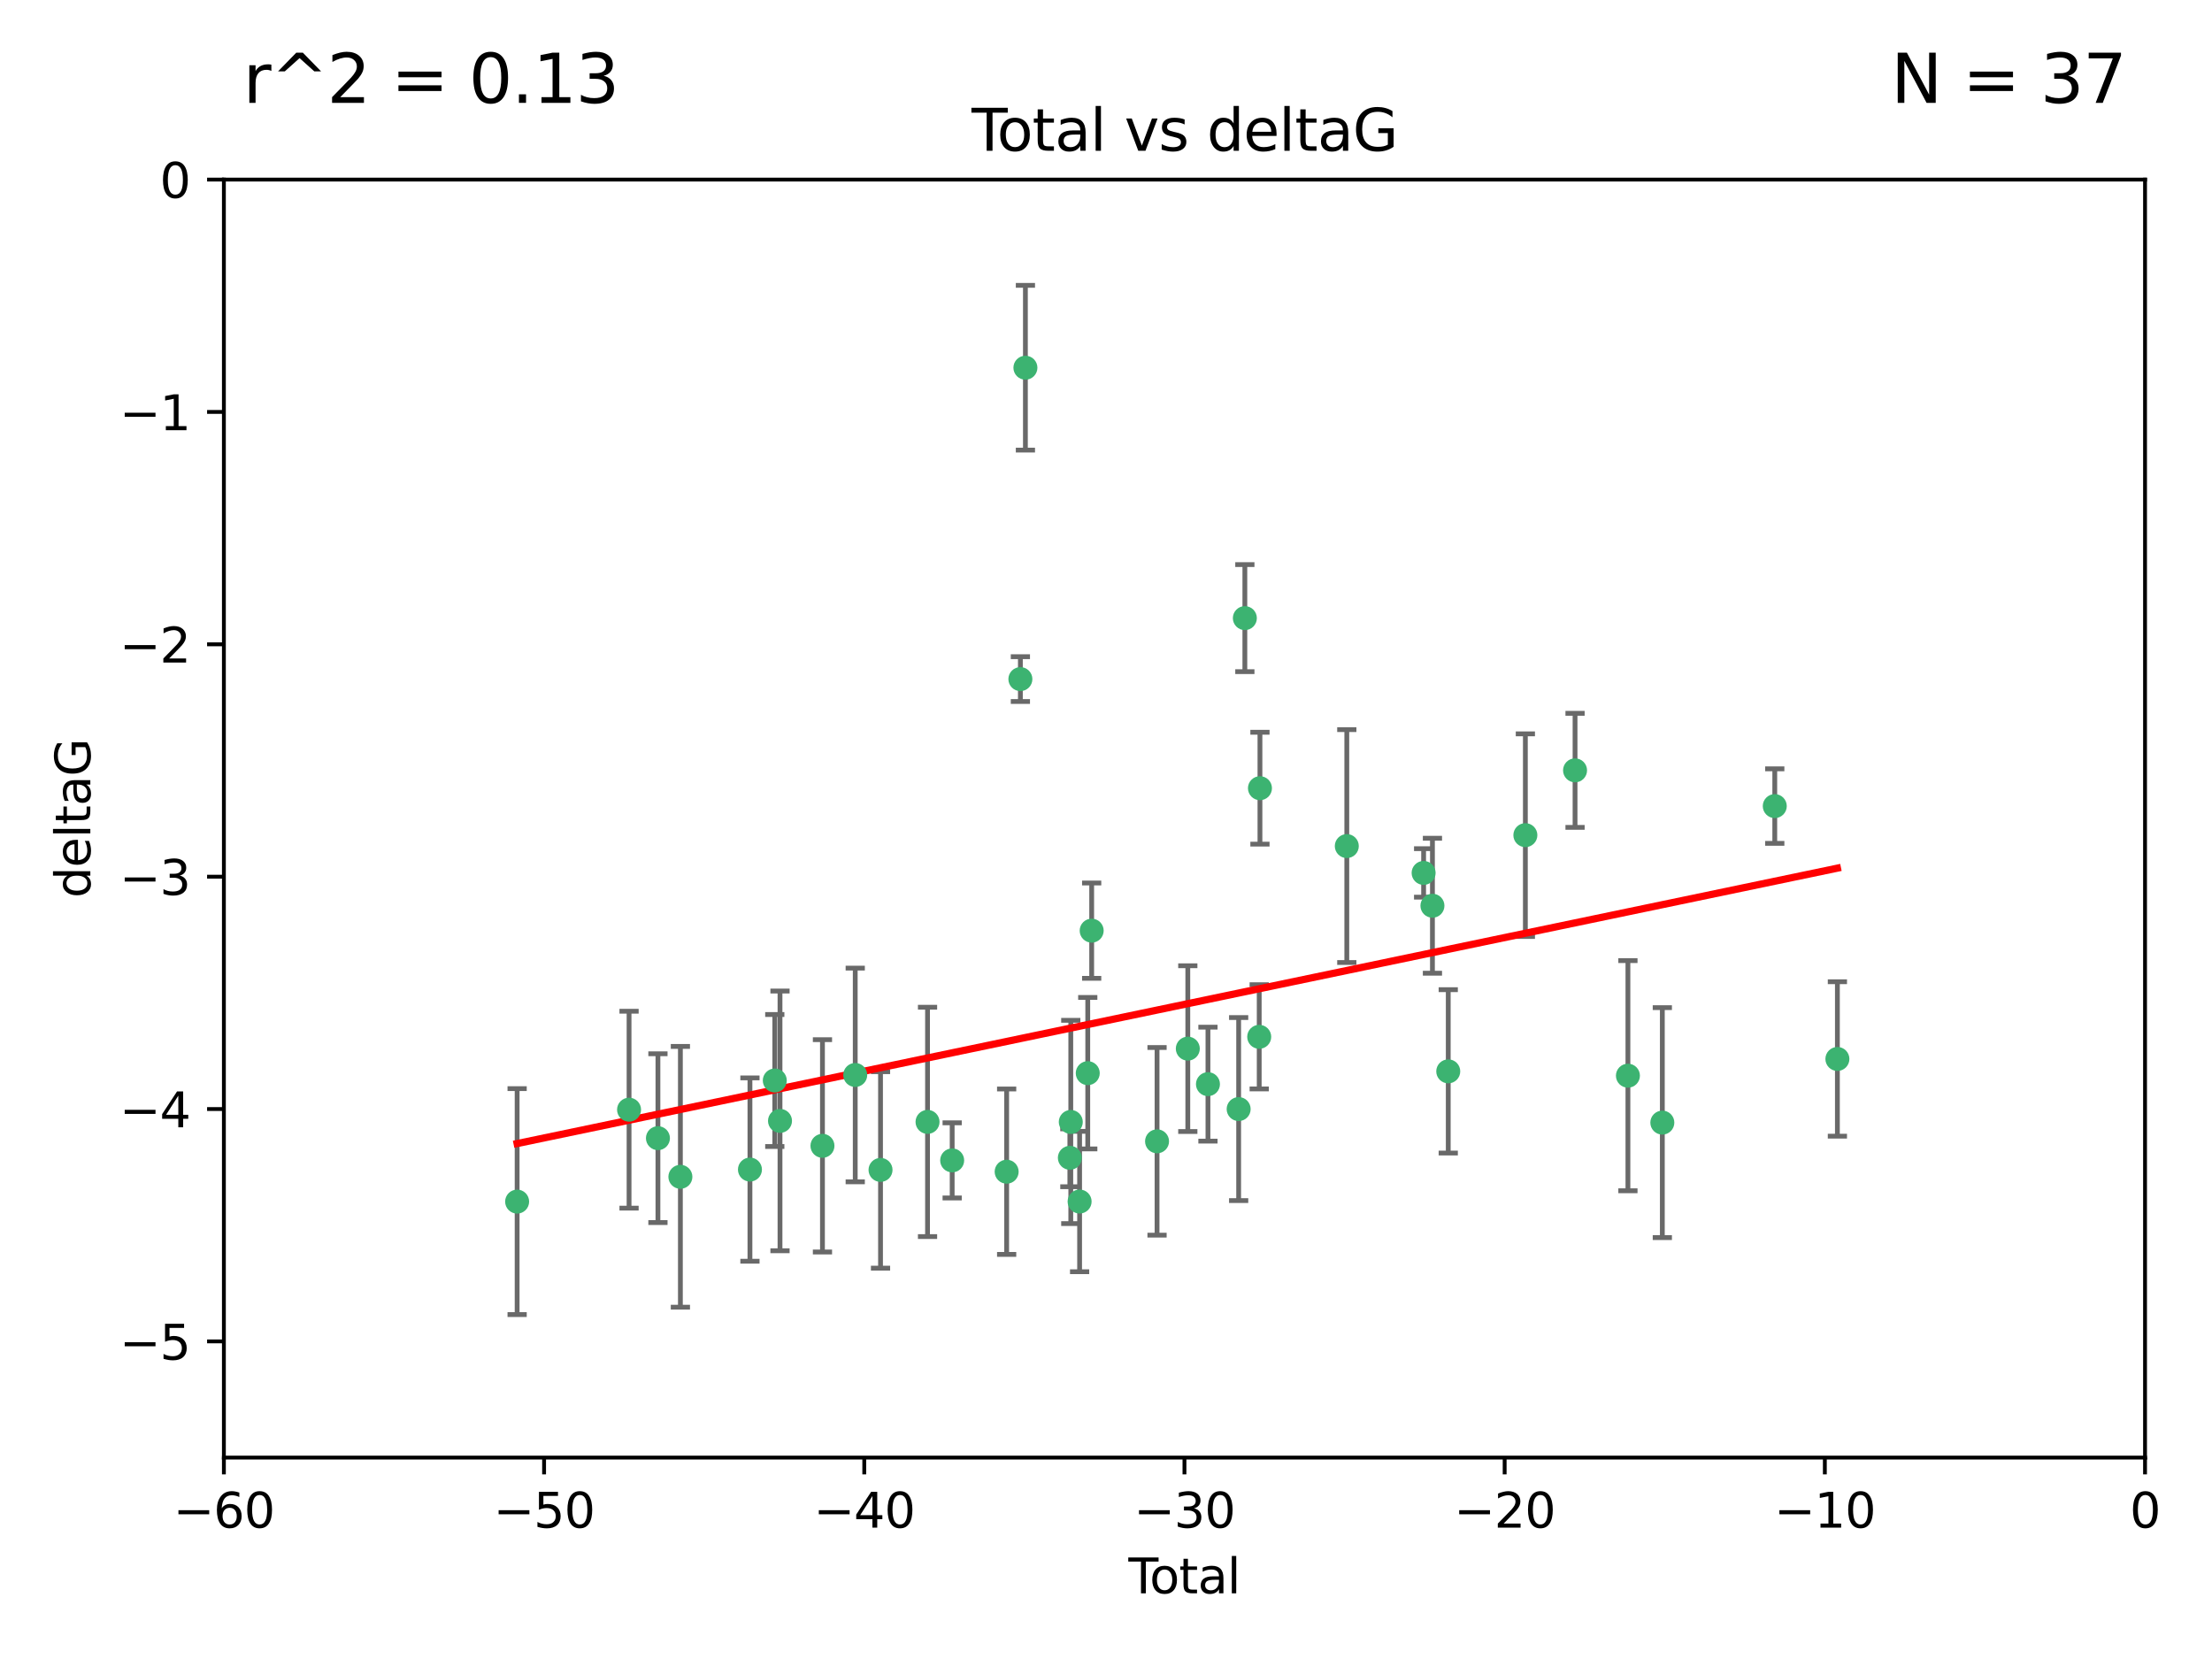 <?xml version="1.0" encoding="utf-8" standalone="no"?>
<!DOCTYPE svg PUBLIC "-//W3C//DTD SVG 1.1//EN"
  "http://www.w3.org/Graphics/SVG/1.1/DTD/svg11.dtd">
<svg xmlns:xlink="http://www.w3.org/1999/xlink" width="460.8pt" height="345.6pt" viewBox="0 0 460.8 345.6" xmlns="http://www.w3.org/2000/svg" version="1.1">
 <defs>
  <style type="text/css">*{stroke-linejoin: round; stroke-linecap: butt}</style>
 </defs>
 <g id="figure_1">
  <g id="patch_1">
   <path d="M 0 345.6 
L 460.8 345.6 
L 460.8 0 
L 0 0 
z
" style="fill: #ffffff"/>
  </g>
  <g id="axes_1">
   <g id="patch_2">
    <path d="M 46.64 303.64 
L 446.85 303.64 
L 446.85 37.411 
L 46.64 37.411 
z
" style="fill: #ffffff"/>
   </g>
   <g id="PathCollection_1">
    <defs>
     <path id="m2bab81e9c6" d="M 0 1.118 
C 0.297 1.118 0.581 1 0.791 0.791 
C 1 0.581 1.118 0.297 1.118 0 
C 1.118 -0.297 1 -0.581 0.791 -0.791 
C 0.581 -1 0.297 -1.118 0 -1.118 
C -0.297 -1.118 -0.581 -1 -0.791 -0.791 
C -1 -0.581 -1.118 -0.297 -1.118 0 
C -1.118 0.297 -1 0.581 -0.791 0.791 
C -0.581 1 -0.297 1.118 0 1.118 
z
" style="stroke: #3cb371"/>
    </defs>
    <g clip-path="url(#p5e9a2784d1)">
     <use xlink:href="#m2bab81e9c6" x="107.728" y="250.316" style="fill: #3cb371; stroke: #3cb371"/>
     <use xlink:href="#m2bab81e9c6" x="131.044" y="231.167" style="fill: #3cb371; stroke: #3cb371"/>
     <use xlink:href="#m2bab81e9c6" x="137.06" y="237.101" style="fill: #3cb371; stroke: #3cb371"/>
     <use xlink:href="#m2bab81e9c6" x="141.738" y="245.151" style="fill: #3cb371; stroke: #3cb371"/>
     <use xlink:href="#m2bab81e9c6" x="156.227" y="243.641" style="fill: #3cb371; stroke: #3cb371"/>
     <use xlink:href="#m2bab81e9c6" x="161.402" y="225.088" style="fill: #3cb371; stroke: #3cb371"/>
     <use xlink:href="#m2bab81e9c6" x="162.489" y="233.502" style="fill: #3cb371; stroke: #3cb371"/>
     <use xlink:href="#m2bab81e9c6" x="171.333" y="238.695" style="fill: #3cb371; stroke: #3cb371"/>
     <use xlink:href="#m2bab81e9c6" x="178.161" y="223.937" style="fill: #3cb371; stroke: #3cb371"/>
     <use xlink:href="#m2bab81e9c6" x="183.43" y="243.713" style="fill: #3cb371; stroke: #3cb371"/>
     <use xlink:href="#m2bab81e9c6" x="193.222" y="233.712" style="fill: #3cb371; stroke: #3cb371"/>
     <use xlink:href="#m2bab81e9c6" x="198.354" y="241.73" style="fill: #3cb371; stroke: #3cb371"/>
     <use xlink:href="#m2bab81e9c6" x="209.704" y="244.088" style="fill: #3cb371; stroke: #3cb371"/>
     <use xlink:href="#m2bab81e9c6" x="212.564" y="141.469" style="fill: #3cb371; stroke: #3cb371"/>
     <use xlink:href="#m2bab81e9c6" x="213.612" y="76.602" style="fill: #3cb371; stroke: #3cb371"/>
     <use xlink:href="#m2bab81e9c6" x="222.87" y="241.193" style="fill: #3cb371; stroke: #3cb371"/>
     <use xlink:href="#m2bab81e9c6" x="223.063" y="233.723" style="fill: #3cb371; stroke: #3cb371"/>
     <use xlink:href="#m2bab81e9c6" x="224.902" y="250.302" style="fill: #3cb371; stroke: #3cb371"/>
     <use xlink:href="#m2bab81e9c6" x="226.599" y="223.559" style="fill: #3cb371; stroke: #3cb371"/>
     <use xlink:href="#m2bab81e9c6" x="227.416" y="193.873" style="fill: #3cb371; stroke: #3cb371"/>
     <use xlink:href="#m2bab81e9c6" x="241.034" y="237.76" style="fill: #3cb371; stroke: #3cb371"/>
     <use xlink:href="#m2bab81e9c6" x="247.442" y="218.451" style="fill: #3cb371; stroke: #3cb371"/>
     <use xlink:href="#m2bab81e9c6" x="251.639" y="225.849" style="fill: #3cb371; stroke: #3cb371"/>
     <use xlink:href="#m2bab81e9c6" x="258.034" y="231.04" style="fill: #3cb371; stroke: #3cb371"/>
     <use xlink:href="#m2bab81e9c6" x="259.326" y="128.766" style="fill: #3cb371; stroke: #3cb371"/>
     <use xlink:href="#m2bab81e9c6" x="262.317" y="215.989" style="fill: #3cb371; stroke: #3cb371"/>
     <use xlink:href="#m2bab81e9c6" x="262.471" y="164.196" style="fill: #3cb371; stroke: #3cb371"/>
     <use xlink:href="#m2bab81e9c6" x="280.563" y="176.253" style="fill: #3cb371; stroke: #3cb371"/>
     <use xlink:href="#m2bab81e9c6" x="296.566" y="181.846" style="fill: #3cb371; stroke: #3cb371"/>
     <use xlink:href="#m2bab81e9c6" x="298.403" y="188.681" style="fill: #3cb371; stroke: #3cb371"/>
     <use xlink:href="#m2bab81e9c6" x="301.697" y="223.183" style="fill: #3cb371; stroke: #3cb371"/>
     <use xlink:href="#m2bab81e9c6" x="317.762" y="173.979" style="fill: #3cb371; stroke: #3cb371"/>
     <use xlink:href="#m2bab81e9c6" x="328.112" y="160.478" style="fill: #3cb371; stroke: #3cb371"/>
     <use xlink:href="#m2bab81e9c6" x="339.126" y="224.085" style="fill: #3cb371; stroke: #3cb371"/>
     <use xlink:href="#m2bab81e9c6" x="346.294" y="233.861" style="fill: #3cb371; stroke: #3cb371"/>
     <use xlink:href="#m2bab81e9c6" x="369.717" y="167.925" style="fill: #3cb371; stroke: #3cb371"/>
     <use xlink:href="#m2bab81e9c6" x="382.763" y="220.6" style="fill: #3cb371; stroke: #3cb371"/>
    </g>
   </g>
   <g id="matplotlib.axis_1">
    <g id="xtick_1">
     <g id="line2d_1">
      <defs>
       <path id="m1bccff4b8f" d="M 0 0 
L 0 3.5 
" style="stroke: #000000; stroke-width: 0.8"/>
      </defs>
      <g>
       <use xlink:href="#m1bccff4b8f" x="46.64" y="303.64" style="stroke: #000000; stroke-width: 0.8"/>
      </g>
     </g>
     <g id="text_1">
      <!-- −60 -->
      <g transform="translate(36.088 318.238)scale(0.1 -0.1)">
       <defs>
        <path id="DejaVuSans-2212" d="M 678 2272 
L 4684 2272 
L 4684 1741 
L 678 1741 
L 678 2272 
z
" transform="scale(0.016)"/>
        <path id="DejaVuSans-36" d="M 2113 2584 
Q 1688 2584 1439 2293 
Q 1191 2003 1191 1497 
Q 1191 994 1439 701 
Q 1688 409 2113 409 
Q 2538 409 2786 701 
Q 3034 994 3034 1497 
Q 3034 2003 2786 2293 
Q 2538 2584 2113 2584 
z
M 3366 4563 
L 3366 3988 
Q 3128 4100 2886 4159 
Q 2644 4219 2406 4219 
Q 1781 4219 1451 3797 
Q 1122 3375 1075 2522 
Q 1259 2794 1537 2939 
Q 1816 3084 2150 3084 
Q 2853 3084 3261 2657 
Q 3669 2231 3669 1497 
Q 3669 778 3244 343 
Q 2819 -91 2113 -91 
Q 1303 -91 875 529 
Q 447 1150 447 2328 
Q 447 3434 972 4092 
Q 1497 4750 2381 4750 
Q 2619 4750 2861 4703 
Q 3103 4656 3366 4563 
z
" transform="scale(0.016)"/>
        <path id="DejaVuSans-30" d="M 2034 4250 
Q 1547 4250 1301 3770 
Q 1056 3291 1056 2328 
Q 1056 1369 1301 889 
Q 1547 409 2034 409 
Q 2525 409 2770 889 
Q 3016 1369 3016 2328 
Q 3016 3291 2770 3770 
Q 2525 4250 2034 4250 
z
M 2034 4750 
Q 2819 4750 3233 4129 
Q 3647 3509 3647 2328 
Q 3647 1150 3233 529 
Q 2819 -91 2034 -91 
Q 1250 -91 836 529 
Q 422 1150 422 2328 
Q 422 3509 836 4129 
Q 1250 4750 2034 4750 
z
" transform="scale(0.016)"/>
       </defs>
       <use xlink:href="#DejaVuSans-2212"/>
       <use xlink:href="#DejaVuSans-36" x="83.789"/>
       <use xlink:href="#DejaVuSans-30" x="147.412"/>
      </g>
     </g>
    </g>
    <g id="xtick_2">
     <g id="line2d_2">
      <g>
       <use xlink:href="#m1bccff4b8f" x="113.342" y="303.64" style="stroke: #000000; stroke-width: 0.8"/>
      </g>
     </g>
     <g id="text_2">
      <!-- −50 -->
      <g transform="translate(102.789 318.238)scale(0.1 -0.1)">
       <defs>
        <path id="DejaVuSans-35" d="M 691 4666 
L 3169 4666 
L 3169 4134 
L 1269 4134 
L 1269 2991 
Q 1406 3038 1543 3061 
Q 1681 3084 1819 3084 
Q 2600 3084 3056 2656 
Q 3513 2228 3513 1497 
Q 3513 744 3044 326 
Q 2575 -91 1722 -91 
Q 1428 -91 1123 -41 
Q 819 9 494 109 
L 494 744 
Q 775 591 1075 516 
Q 1375 441 1709 441 
Q 2250 441 2565 725 
Q 2881 1009 2881 1497 
Q 2881 1984 2565 2268 
Q 2250 2553 1709 2553 
Q 1456 2553 1204 2497 
Q 953 2441 691 2322 
L 691 4666 
z
" transform="scale(0.016)"/>
       </defs>
       <use xlink:href="#DejaVuSans-2212"/>
       <use xlink:href="#DejaVuSans-35" x="83.789"/>
       <use xlink:href="#DejaVuSans-30" x="147.412"/>
      </g>
     </g>
    </g>
    <g id="xtick_3">
     <g id="line2d_3">
      <g>
       <use xlink:href="#m1bccff4b8f" x="180.043" y="303.64" style="stroke: #000000; stroke-width: 0.8"/>
      </g>
     </g>
     <g id="text_3">
      <!-- −40 -->
      <g transform="translate(169.491 318.238)scale(0.1 -0.1)">
       <defs>
        <path id="DejaVuSans-34" d="M 2419 4116 
L 825 1625 
L 2419 1625 
L 2419 4116 
z
M 2253 4666 
L 3047 4666 
L 3047 1625 
L 3713 1625 
L 3713 1100 
L 3047 1100 
L 3047 0 
L 2419 0 
L 2419 1100 
L 313 1100 
L 313 1709 
L 2253 4666 
z
" transform="scale(0.016)"/>
       </defs>
       <use xlink:href="#DejaVuSans-2212"/>
       <use xlink:href="#DejaVuSans-34" x="83.789"/>
       <use xlink:href="#DejaVuSans-30" x="147.412"/>
      </g>
     </g>
    </g>
    <g id="xtick_4">
     <g id="line2d_4">
      <g>
       <use xlink:href="#m1bccff4b8f" x="246.745" y="303.64" style="stroke: #000000; stroke-width: 0.8"/>
      </g>
     </g>
     <g id="text_4">
      <!-- −30 -->
      <g transform="translate(236.193 318.238)scale(0.1 -0.1)">
       <defs>
        <path id="DejaVuSans-33" d="M 2597 2516 
Q 3050 2419 3304 2112 
Q 3559 1806 3559 1356 
Q 3559 666 3084 287 
Q 2609 -91 1734 -91 
Q 1441 -91 1130 -33 
Q 819 25 488 141 
L 488 750 
Q 750 597 1062 519 
Q 1375 441 1716 441 
Q 2309 441 2620 675 
Q 2931 909 2931 1356 
Q 2931 1769 2642 2001 
Q 2353 2234 1838 2234 
L 1294 2234 
L 1294 2753 
L 1863 2753 
Q 2328 2753 2575 2939 
Q 2822 3125 2822 3475 
Q 2822 3834 2567 4026 
Q 2313 4219 1838 4219 
Q 1578 4219 1281 4162 
Q 984 4106 628 3988 
L 628 4550 
Q 988 4650 1302 4700 
Q 1616 4750 1894 4750 
Q 2613 4750 3031 4423 
Q 3450 4097 3450 3541 
Q 3450 3153 3228 2886 
Q 3006 2619 2597 2516 
z
" transform="scale(0.016)"/>
       </defs>
       <use xlink:href="#DejaVuSans-2212"/>
       <use xlink:href="#DejaVuSans-33" x="83.789"/>
       <use xlink:href="#DejaVuSans-30" x="147.412"/>
      </g>
     </g>
    </g>
    <g id="xtick_5">
     <g id="line2d_5">
      <g>
       <use xlink:href="#m1bccff4b8f" x="313.447" y="303.64" style="stroke: #000000; stroke-width: 0.8"/>
      </g>
     </g>
     <g id="text_5">
      <!-- −20 -->
      <g transform="translate(302.894 318.238)scale(0.1 -0.1)">
       <defs>
        <path id="DejaVuSans-32" d="M 1228 531 
L 3431 531 
L 3431 0 
L 469 0 
L 469 531 
Q 828 903 1448 1529 
Q 2069 2156 2228 2338 
Q 2531 2678 2651 2914 
Q 2772 3150 2772 3378 
Q 2772 3750 2511 3984 
Q 2250 4219 1831 4219 
Q 1534 4219 1204 4116 
Q 875 4013 500 3803 
L 500 4441 
Q 881 4594 1212 4672 
Q 1544 4750 1819 4750 
Q 2544 4750 2975 4387 
Q 3406 4025 3406 3419 
Q 3406 3131 3298 2873 
Q 3191 2616 2906 2266 
Q 2828 2175 2409 1742 
Q 1991 1309 1228 531 
z
" transform="scale(0.016)"/>
       </defs>
       <use xlink:href="#DejaVuSans-2212"/>
       <use xlink:href="#DejaVuSans-32" x="83.789"/>
       <use xlink:href="#DejaVuSans-30" x="147.412"/>
      </g>
     </g>
    </g>
    <g id="xtick_6">
     <g id="line2d_6">
      <g>
       <use xlink:href="#m1bccff4b8f" x="380.148" y="303.64" style="stroke: #000000; stroke-width: 0.8"/>
      </g>
     </g>
     <g id="text_6">
      <!-- −10 -->
      <g transform="translate(369.596 318.238)scale(0.1 -0.1)">
       <defs>
        <path id="DejaVuSans-31" d="M 794 531 
L 1825 531 
L 1825 4091 
L 703 3866 
L 703 4441 
L 1819 4666 
L 2450 4666 
L 2450 531 
L 3481 531 
L 3481 0 
L 794 0 
L 794 531 
z
" transform="scale(0.016)"/>
       </defs>
       <use xlink:href="#DejaVuSans-2212"/>
       <use xlink:href="#DejaVuSans-31" x="83.789"/>
       <use xlink:href="#DejaVuSans-30" x="147.412"/>
      </g>
     </g>
    </g>
    <g id="xtick_7">
     <g id="line2d_7">
      <g>
       <use xlink:href="#m1bccff4b8f" x="446.85" y="303.64" style="stroke: #000000; stroke-width: 0.8"/>
      </g>
     </g>
     <g id="text_7">
      <!-- 0 -->
      <g transform="translate(443.669 318.238)scale(0.1 -0.1)">
       <use xlink:href="#DejaVuSans-30"/>
      </g>
     </g>
    </g>
    <g id="text_8">
     <!-- Total -->
     <g transform="translate(235.068 331.917)scale(0.1 -0.1)">
      <defs>
       <path id="DejaVuSans-54" d="M -19 4666 
L 3928 4666 
L 3928 4134 
L 2272 4134 
L 2272 0 
L 1638 0 
L 1638 4134 
L -19 4134 
L -19 4666 
z
" transform="scale(0.016)"/>
       <path id="DejaVuSans-6f" d="M 1959 3097 
Q 1497 3097 1228 2736 
Q 959 2375 959 1747 
Q 959 1119 1226 758 
Q 1494 397 1959 397 
Q 2419 397 2687 759 
Q 2956 1122 2956 1747 
Q 2956 2369 2687 2733 
Q 2419 3097 1959 3097 
z
M 1959 3584 
Q 2709 3584 3137 3096 
Q 3566 2609 3566 1747 
Q 3566 888 3137 398 
Q 2709 -91 1959 -91 
Q 1206 -91 779 398 
Q 353 888 353 1747 
Q 353 2609 779 3096 
Q 1206 3584 1959 3584 
z
" transform="scale(0.016)"/>
       <path id="DejaVuSans-74" d="M 1172 4494 
L 1172 3500 
L 2356 3500 
L 2356 3053 
L 1172 3053 
L 1172 1153 
Q 1172 725 1289 603 
Q 1406 481 1766 481 
L 2356 481 
L 2356 0 
L 1766 0 
Q 1100 0 847 248 
Q 594 497 594 1153 
L 594 3053 
L 172 3053 
L 172 3500 
L 594 3500 
L 594 4494 
L 1172 4494 
z
" transform="scale(0.016)"/>
       <path id="DejaVuSans-61" d="M 2194 1759 
Q 1497 1759 1228 1600 
Q 959 1441 959 1056 
Q 959 750 1161 570 
Q 1363 391 1709 391 
Q 2188 391 2477 730 
Q 2766 1069 2766 1631 
L 2766 1759 
L 2194 1759 
z
M 3341 1997 
L 3341 0 
L 2766 0 
L 2766 531 
Q 2569 213 2275 61 
Q 1981 -91 1556 -91 
Q 1019 -91 701 211 
Q 384 513 384 1019 
Q 384 1609 779 1909 
Q 1175 2209 1959 2209 
L 2766 2209 
L 2766 2266 
Q 2766 2663 2505 2880 
Q 2244 3097 1772 3097 
Q 1472 3097 1187 3025 
Q 903 2953 641 2809 
L 641 3341 
Q 956 3463 1253 3523 
Q 1550 3584 1831 3584 
Q 2591 3584 2966 3190 
Q 3341 2797 3341 1997 
z
" transform="scale(0.016)"/>
       <path id="DejaVuSans-6c" d="M 603 4863 
L 1178 4863 
L 1178 0 
L 603 0 
L 603 4863 
z
" transform="scale(0.016)"/>
      </defs>
      <use xlink:href="#DejaVuSans-54"/>
      <use xlink:href="#DejaVuSans-6f" x="44.084"/>
      <use xlink:href="#DejaVuSans-74" x="105.266"/>
      <use xlink:href="#DejaVuSans-61" x="144.475"/>
      <use xlink:href="#DejaVuSans-6c" x="205.754"/>
     </g>
    </g>
   </g>
   <g id="matplotlib.axis_2">
    <g id="ytick_1">
     <g id="line2d_8">
      <defs>
       <path id="m5d61868967" d="M 0 0 
L -3.5 0 
" style="stroke: #000000; stroke-width: 0.8"/>
      </defs>
      <g>
       <use xlink:href="#m5d61868967" x="46.64" y="279.437" style="stroke: #000000; stroke-width: 0.8"/>
      </g>
     </g>
     <g id="text_9">
      <!-- −5 -->
      <g transform="translate(24.898 283.237)scale(0.1 -0.1)">
       <use xlink:href="#DejaVuSans-2212"/>
       <use xlink:href="#DejaVuSans-35" x="83.789"/>
      </g>
     </g>
    </g>
    <g id="ytick_2">
     <g id="line2d_9">
      <g>
       <use xlink:href="#m5d61868967" x="46.64" y="231.032" style="stroke: #000000; stroke-width: 0.8"/>
      </g>
     </g>
     <g id="text_10">
      <!-- −4 -->
      <g transform="translate(24.898 234.831)scale(0.1 -0.1)">
       <use xlink:href="#DejaVuSans-2212"/>
       <use xlink:href="#DejaVuSans-34" x="83.789"/>
      </g>
     </g>
    </g>
    <g id="ytick_3">
     <g id="line2d_10">
      <g>
       <use xlink:href="#m5d61868967" x="46.64" y="182.627" style="stroke: #000000; stroke-width: 0.8"/>
      </g>
     </g>
     <g id="text_11">
      <!-- −3 -->
      <g transform="translate(24.898 186.426)scale(0.1 -0.1)">
       <use xlink:href="#DejaVuSans-2212"/>
       <use xlink:href="#DejaVuSans-33" x="83.789"/>
      </g>
     </g>
    </g>
    <g id="ytick_4">
     <g id="line2d_11">
      <g>
       <use xlink:href="#m5d61868967" x="46.64" y="134.222" style="stroke: #000000; stroke-width: 0.8"/>
      </g>
     </g>
     <g id="text_12">
      <!-- −2 -->
      <g transform="translate(24.898 138.021)scale(0.1 -0.1)">
       <use xlink:href="#DejaVuSans-2212"/>
       <use xlink:href="#DejaVuSans-32" x="83.789"/>
      </g>
     </g>
    </g>
    <g id="ytick_5">
     <g id="line2d_12">
      <g>
       <use xlink:href="#m5d61868967" x="46.64" y="85.816" style="stroke: #000000; stroke-width: 0.8"/>
      </g>
     </g>
     <g id="text_13">
      <!-- −1 -->
      <g transform="translate(24.898 89.616)scale(0.1 -0.1)">
       <use xlink:href="#DejaVuSans-2212"/>
       <use xlink:href="#DejaVuSans-31" x="83.789"/>
      </g>
     </g>
    </g>
    <g id="ytick_6">
     <g id="line2d_13">
      <g>
       <use xlink:href="#m5d61868967" x="46.64" y="37.411" style="stroke: #000000; stroke-width: 0.8"/>
      </g>
     </g>
     <g id="text_14">
      <!-- 0 -->
      <g transform="translate(33.278 41.21)scale(0.1 -0.1)">
       <use xlink:href="#DejaVuSans-30"/>
      </g>
     </g>
    </g>
    <g id="text_15">
     <!-- deltaG -->
     <g transform="translate(18.818 187.064)rotate(-90)scale(0.1 -0.1)">
      <defs>
       <path id="DejaVuSans-64" d="M 2906 2969 
L 2906 4863 
L 3481 4863 
L 3481 0 
L 2906 0 
L 2906 525 
Q 2725 213 2448 61 
Q 2172 -91 1784 -91 
Q 1150 -91 751 415 
Q 353 922 353 1747 
Q 353 2572 751 3078 
Q 1150 3584 1784 3584 
Q 2172 3584 2448 3432 
Q 2725 3281 2906 2969 
z
M 947 1747 
Q 947 1113 1208 752 
Q 1469 391 1925 391 
Q 2381 391 2643 752 
Q 2906 1113 2906 1747 
Q 2906 2381 2643 2742 
Q 2381 3103 1925 3103 
Q 1469 3103 1208 2742 
Q 947 2381 947 1747 
z
" transform="scale(0.016)"/>
       <path id="DejaVuSans-65" d="M 3597 1894 
L 3597 1613 
L 953 1613 
Q 991 1019 1311 708 
Q 1631 397 2203 397 
Q 2534 397 2845 478 
Q 3156 559 3463 722 
L 3463 178 
Q 3153 47 2828 -22 
Q 2503 -91 2169 -91 
Q 1331 -91 842 396 
Q 353 884 353 1716 
Q 353 2575 817 3079 
Q 1281 3584 2069 3584 
Q 2775 3584 3186 3129 
Q 3597 2675 3597 1894 
z
M 3022 2063 
Q 3016 2534 2758 2815 
Q 2500 3097 2075 3097 
Q 1594 3097 1305 2825 
Q 1016 2553 972 2059 
L 3022 2063 
z
" transform="scale(0.016)"/>
       <path id="DejaVuSans-47" d="M 3809 666 
L 3809 1919 
L 2778 1919 
L 2778 2438 
L 4434 2438 
L 4434 434 
Q 4069 175 3628 42 
Q 3188 -91 2688 -91 
Q 1594 -91 976 548 
Q 359 1188 359 2328 
Q 359 3472 976 4111 
Q 1594 4750 2688 4750 
Q 3144 4750 3555 4637 
Q 3966 4525 4313 4306 
L 4313 3634 
Q 3963 3931 3569 4081 
Q 3175 4231 2741 4231 
Q 1884 4231 1454 3753 
Q 1025 3275 1025 2328 
Q 1025 1384 1454 906 
Q 1884 428 2741 428 
Q 3075 428 3337 486 
Q 3600 544 3809 666 
z
" transform="scale(0.016)"/>
      </defs>
      <use xlink:href="#DejaVuSans-64"/>
      <use xlink:href="#DejaVuSans-65" x="63.477"/>
      <use xlink:href="#DejaVuSans-6c" x="125"/>
      <use xlink:href="#DejaVuSans-74" x="152.783"/>
      <use xlink:href="#DejaVuSans-61" x="191.992"/>
      <use xlink:href="#DejaVuSans-47" x="253.271"/>
     </g>
    </g>
   </g>
   <g id="LineCollection_1">
    <path d="M 107.728 273.851 
L 107.728 226.78 
" clip-path="url(#p5e9a2784d1)" style="fill: none; stroke: #696969"/>
    <path d="M 131.044 251.678 
L 131.044 210.656 
" clip-path="url(#p5e9a2784d1)" style="fill: none; stroke: #696969"/>
    <path d="M 137.06 254.682 
L 137.06 219.519 
" clip-path="url(#p5e9a2784d1)" style="fill: none; stroke: #696969"/>
    <path d="M 141.738 272.312 
L 141.738 217.99 
" clip-path="url(#p5e9a2784d1)" style="fill: none; stroke: #696969"/>
    <path d="M 156.227 262.737 
L 156.227 224.544 
" clip-path="url(#p5e9a2784d1)" style="fill: none; stroke: #696969"/>
    <path d="M 161.402 238.836 
L 161.402 211.34 
" clip-path="url(#p5e9a2784d1)" style="fill: none; stroke: #696969"/>
    <path d="M 162.489 260.554 
L 162.489 206.45 
" clip-path="url(#p5e9a2784d1)" style="fill: none; stroke: #696969"/>
    <path d="M 171.333 260.812 
L 171.333 216.578 
" clip-path="url(#p5e9a2784d1)" style="fill: none; stroke: #696969"/>
    <path d="M 178.161 246.2 
L 178.161 201.674 
" clip-path="url(#p5e9a2784d1)" style="fill: none; stroke: #696969"/>
    <path d="M 183.43 264.178 
L 183.43 223.248 
" clip-path="url(#p5e9a2784d1)" style="fill: none; stroke: #696969"/>
    <path d="M 193.222 257.598 
L 193.222 209.826 
" clip-path="url(#p5e9a2784d1)" style="fill: none; stroke: #696969"/>
    <path d="M 198.354 249.557 
L 198.354 233.903 
" clip-path="url(#p5e9a2784d1)" style="fill: none; stroke: #696969"/>
    <path d="M 209.704 261.318 
L 209.704 226.858 
" clip-path="url(#p5e9a2784d1)" style="fill: none; stroke: #696969"/>
    <path d="M 212.564 146.137 
L 212.564 136.802 
" clip-path="url(#p5e9a2784d1)" style="fill: none; stroke: #696969"/>
    <path d="M 213.612 93.762 
L 213.612 59.442 
" clip-path="url(#p5e9a2784d1)" style="fill: none; stroke: #696969"/>
    <path d="M 222.87 247.22 
L 222.87 235.166 
" clip-path="url(#p5e9a2784d1)" style="fill: none; stroke: #696969"/>
    <path d="M 223.063 254.896 
L 223.063 212.549 
" clip-path="url(#p5e9a2784d1)" style="fill: none; stroke: #696969"/>
    <path d="M 224.902 264.925 
L 224.902 235.679 
" clip-path="url(#p5e9a2784d1)" style="fill: none; stroke: #696969"/>
    <path d="M 226.599 239.336 
L 226.599 207.781 
" clip-path="url(#p5e9a2784d1)" style="fill: none; stroke: #696969"/>
    <path d="M 227.416 203.802 
L 227.416 183.944 
" clip-path="url(#p5e9a2784d1)" style="fill: none; stroke: #696969"/>
    <path d="M 241.034 257.301 
L 241.034 218.218 
" clip-path="url(#p5e9a2784d1)" style="fill: none; stroke: #696969"/>
    <path d="M 247.442 235.713 
L 247.442 201.188 
" clip-path="url(#p5e9a2784d1)" style="fill: none; stroke: #696969"/>
    <path d="M 251.639 237.72 
L 251.639 213.978 
" clip-path="url(#p5e9a2784d1)" style="fill: none; stroke: #696969"/>
    <path d="M 258.034 250.104 
L 258.034 211.975 
" clip-path="url(#p5e9a2784d1)" style="fill: none; stroke: #696969"/>
    <path d="M 259.326 139.92 
L 259.326 117.611 
" clip-path="url(#p5e9a2784d1)" style="fill: none; stroke: #696969"/>
    <path d="M 262.317 226.845 
L 262.317 205.133 
" clip-path="url(#p5e9a2784d1)" style="fill: none; stroke: #696969"/>
    <path d="M 262.471 175.847 
L 262.471 152.545 
" clip-path="url(#p5e9a2784d1)" style="fill: none; stroke: #696969"/>
    <path d="M 280.563 200.512 
L 280.563 151.994 
" clip-path="url(#p5e9a2784d1)" style="fill: none; stroke: #696969"/>
    <path d="M 296.566 186.895 
L 296.566 176.797 
" clip-path="url(#p5e9a2784d1)" style="fill: none; stroke: #696969"/>
    <path d="M 298.403 202.739 
L 298.403 174.624 
" clip-path="url(#p5e9a2784d1)" style="fill: none; stroke: #696969"/>
    <path d="M 301.697 240.197 
L 301.697 206.168 
" clip-path="url(#p5e9a2784d1)" style="fill: none; stroke: #696969"/>
    <path d="M 317.762 195.085 
L 317.762 152.873 
" clip-path="url(#p5e9a2784d1)" style="fill: none; stroke: #696969"/>
    <path d="M 328.112 172.358 
L 328.112 148.597 
" clip-path="url(#p5e9a2784d1)" style="fill: none; stroke: #696969"/>
    <path d="M 339.126 248.056 
L 339.126 200.114 
" clip-path="url(#p5e9a2784d1)" style="fill: none; stroke: #696969"/>
    <path d="M 346.294 257.815 
L 346.294 209.906 
" clip-path="url(#p5e9a2784d1)" style="fill: none; stroke: #696969"/>
    <path d="M 369.717 175.69 
L 369.717 160.161 
" clip-path="url(#p5e9a2784d1)" style="fill: none; stroke: #696969"/>
    <path d="M 382.763 236.686 
L 382.763 204.513 
" clip-path="url(#p5e9a2784d1)" style="fill: none; stroke: #696969"/>
   </g>
   <g id="line2d_14">
    <defs>
     <path id="mfd1fab45f4" d="M 2 0 
L -2 -0 
" style="stroke: #696969"/>
    </defs>
    <g clip-path="url(#p5e9a2784d1)">
     <use xlink:href="#mfd1fab45f4" x="107.728" y="273.851" style="fill: #696969; stroke: #696969"/>
     <use xlink:href="#mfd1fab45f4" x="131.044" y="251.678" style="fill: #696969; stroke: #696969"/>
     <use xlink:href="#mfd1fab45f4" x="137.06" y="254.682" style="fill: #696969; stroke: #696969"/>
     <use xlink:href="#mfd1fab45f4" x="141.738" y="272.312" style="fill: #696969; stroke: #696969"/>
     <use xlink:href="#mfd1fab45f4" x="156.227" y="262.737" style="fill: #696969; stroke: #696969"/>
     <use xlink:href="#mfd1fab45f4" x="161.402" y="238.836" style="fill: #696969; stroke: #696969"/>
     <use xlink:href="#mfd1fab45f4" x="162.489" y="260.554" style="fill: #696969; stroke: #696969"/>
     <use xlink:href="#mfd1fab45f4" x="171.333" y="260.812" style="fill: #696969; stroke: #696969"/>
     <use xlink:href="#mfd1fab45f4" x="178.161" y="246.2" style="fill: #696969; stroke: #696969"/>
     <use xlink:href="#mfd1fab45f4" x="183.43" y="264.178" style="fill: #696969; stroke: #696969"/>
     <use xlink:href="#mfd1fab45f4" x="193.222" y="257.598" style="fill: #696969; stroke: #696969"/>
     <use xlink:href="#mfd1fab45f4" x="198.354" y="249.557" style="fill: #696969; stroke: #696969"/>
     <use xlink:href="#mfd1fab45f4" x="209.704" y="261.318" style="fill: #696969; stroke: #696969"/>
     <use xlink:href="#mfd1fab45f4" x="212.564" y="146.137" style="fill: #696969; stroke: #696969"/>
     <use xlink:href="#mfd1fab45f4" x="213.612" y="93.762" style="fill: #696969; stroke: #696969"/>
     <use xlink:href="#mfd1fab45f4" x="222.87" y="247.22" style="fill: #696969; stroke: #696969"/>
     <use xlink:href="#mfd1fab45f4" x="223.063" y="254.896" style="fill: #696969; stroke: #696969"/>
     <use xlink:href="#mfd1fab45f4" x="224.902" y="264.925" style="fill: #696969; stroke: #696969"/>
     <use xlink:href="#mfd1fab45f4" x="226.599" y="239.336" style="fill: #696969; stroke: #696969"/>
     <use xlink:href="#mfd1fab45f4" x="227.416" y="203.802" style="fill: #696969; stroke: #696969"/>
     <use xlink:href="#mfd1fab45f4" x="241.034" y="257.301" style="fill: #696969; stroke: #696969"/>
     <use xlink:href="#mfd1fab45f4" x="247.442" y="235.713" style="fill: #696969; stroke: #696969"/>
     <use xlink:href="#mfd1fab45f4" x="251.639" y="237.72" style="fill: #696969; stroke: #696969"/>
     <use xlink:href="#mfd1fab45f4" x="258.034" y="250.104" style="fill: #696969; stroke: #696969"/>
     <use xlink:href="#mfd1fab45f4" x="259.326" y="139.92" style="fill: #696969; stroke: #696969"/>
     <use xlink:href="#mfd1fab45f4" x="262.317" y="226.845" style="fill: #696969; stroke: #696969"/>
     <use xlink:href="#mfd1fab45f4" x="262.471" y="175.847" style="fill: #696969; stroke: #696969"/>
     <use xlink:href="#mfd1fab45f4" x="280.563" y="200.512" style="fill: #696969; stroke: #696969"/>
     <use xlink:href="#mfd1fab45f4" x="296.566" y="186.895" style="fill: #696969; stroke: #696969"/>
     <use xlink:href="#mfd1fab45f4" x="298.403" y="202.739" style="fill: #696969; stroke: #696969"/>
     <use xlink:href="#mfd1fab45f4" x="301.697" y="240.197" style="fill: #696969; stroke: #696969"/>
     <use xlink:href="#mfd1fab45f4" x="317.762" y="195.085" style="fill: #696969; stroke: #696969"/>
     <use xlink:href="#mfd1fab45f4" x="328.112" y="172.358" style="fill: #696969; stroke: #696969"/>
     <use xlink:href="#mfd1fab45f4" x="339.126" y="248.056" style="fill: #696969; stroke: #696969"/>
     <use xlink:href="#mfd1fab45f4" x="346.294" y="257.815" style="fill: #696969; stroke: #696969"/>
     <use xlink:href="#mfd1fab45f4" x="369.717" y="175.69" style="fill: #696969; stroke: #696969"/>
     <use xlink:href="#mfd1fab45f4" x="382.763" y="236.686" style="fill: #696969; stroke: #696969"/>
    </g>
   </g>
   <g id="line2d_15">
    <g clip-path="url(#p5e9a2784d1)">
     <use xlink:href="#mfd1fab45f4" x="107.728" y="226.78" style="fill: #696969; stroke: #696969"/>
     <use xlink:href="#mfd1fab45f4" x="131.044" y="210.656" style="fill: #696969; stroke: #696969"/>
     <use xlink:href="#mfd1fab45f4" x="137.06" y="219.519" style="fill: #696969; stroke: #696969"/>
     <use xlink:href="#mfd1fab45f4" x="141.738" y="217.99" style="fill: #696969; stroke: #696969"/>
     <use xlink:href="#mfd1fab45f4" x="156.227" y="224.544" style="fill: #696969; stroke: #696969"/>
     <use xlink:href="#mfd1fab45f4" x="161.402" y="211.34" style="fill: #696969; stroke: #696969"/>
     <use xlink:href="#mfd1fab45f4" x="162.489" y="206.45" style="fill: #696969; stroke: #696969"/>
     <use xlink:href="#mfd1fab45f4" x="171.333" y="216.578" style="fill: #696969; stroke: #696969"/>
     <use xlink:href="#mfd1fab45f4" x="178.161" y="201.674" style="fill: #696969; stroke: #696969"/>
     <use xlink:href="#mfd1fab45f4" x="183.43" y="223.248" style="fill: #696969; stroke: #696969"/>
     <use xlink:href="#mfd1fab45f4" x="193.222" y="209.826" style="fill: #696969; stroke: #696969"/>
     <use xlink:href="#mfd1fab45f4" x="198.354" y="233.903" style="fill: #696969; stroke: #696969"/>
     <use xlink:href="#mfd1fab45f4" x="209.704" y="226.858" style="fill: #696969; stroke: #696969"/>
     <use xlink:href="#mfd1fab45f4" x="212.564" y="136.802" style="fill: #696969; stroke: #696969"/>
     <use xlink:href="#mfd1fab45f4" x="213.612" y="59.442" style="fill: #696969; stroke: #696969"/>
     <use xlink:href="#mfd1fab45f4" x="222.87" y="235.166" style="fill: #696969; stroke: #696969"/>
     <use xlink:href="#mfd1fab45f4" x="223.063" y="212.549" style="fill: #696969; stroke: #696969"/>
     <use xlink:href="#mfd1fab45f4" x="224.902" y="235.679" style="fill: #696969; stroke: #696969"/>
     <use xlink:href="#mfd1fab45f4" x="226.599" y="207.781" style="fill: #696969; stroke: #696969"/>
     <use xlink:href="#mfd1fab45f4" x="227.416" y="183.944" style="fill: #696969; stroke: #696969"/>
     <use xlink:href="#mfd1fab45f4" x="241.034" y="218.218" style="fill: #696969; stroke: #696969"/>
     <use xlink:href="#mfd1fab45f4" x="247.442" y="201.188" style="fill: #696969; stroke: #696969"/>
     <use xlink:href="#mfd1fab45f4" x="251.639" y="213.978" style="fill: #696969; stroke: #696969"/>
     <use xlink:href="#mfd1fab45f4" x="258.034" y="211.975" style="fill: #696969; stroke: #696969"/>
     <use xlink:href="#mfd1fab45f4" x="259.326" y="117.611" style="fill: #696969; stroke: #696969"/>
     <use xlink:href="#mfd1fab45f4" x="262.317" y="205.133" style="fill: #696969; stroke: #696969"/>
     <use xlink:href="#mfd1fab45f4" x="262.471" y="152.545" style="fill: #696969; stroke: #696969"/>
     <use xlink:href="#mfd1fab45f4" x="280.563" y="151.994" style="fill: #696969; stroke: #696969"/>
     <use xlink:href="#mfd1fab45f4" x="296.566" y="176.797" style="fill: #696969; stroke: #696969"/>
     <use xlink:href="#mfd1fab45f4" x="298.403" y="174.624" style="fill: #696969; stroke: #696969"/>
     <use xlink:href="#mfd1fab45f4" x="301.697" y="206.168" style="fill: #696969; stroke: #696969"/>
     <use xlink:href="#mfd1fab45f4" x="317.762" y="152.873" style="fill: #696969; stroke: #696969"/>
     <use xlink:href="#mfd1fab45f4" x="328.112" y="148.597" style="fill: #696969; stroke: #696969"/>
     <use xlink:href="#mfd1fab45f4" x="339.126" y="200.114" style="fill: #696969; stroke: #696969"/>
     <use xlink:href="#mfd1fab45f4" x="346.294" y="209.906" style="fill: #696969; stroke: #696969"/>
     <use xlink:href="#mfd1fab45f4" x="369.717" y="160.161" style="fill: #696969; stroke: #696969"/>
     <use xlink:href="#mfd1fab45f4" x="382.763" y="204.513" style="fill: #696969; stroke: #696969"/>
    </g>
   </g>
   <g id="line2d_16">
    <path d="M 107.728 238.225 
L 131.044 233.361 
L 137.06 232.106 
L 141.738 231.13 
L 156.227 228.108 
L 161.402 227.029 
L 162.489 226.802 
L 171.333 224.957 
L 178.161 223.533 
L 183.43 222.433 
L 193.222 220.391 
L 198.354 219.32 
L 209.704 216.953 
L 212.564 216.356 
L 213.612 216.137 
L 222.87 214.206 
L 223.063 214.166 
L 224.902 213.782 
L 226.599 213.428 
L 227.416 213.258 
L 241.034 210.417 
L 247.442 209.08 
L 251.639 208.205 
L 258.034 206.871 
L 259.326 206.601 
L 262.317 205.978 
L 262.471 205.945 
L 280.563 202.171 
L 296.566 198.833 
L 298.403 198.45 
L 301.697 197.763 
L 317.762 194.411 
L 328.112 192.253 
L 339.126 189.955 
L 346.294 188.46 
L 369.717 183.574 
L 382.763 180.852 
" clip-path="url(#p5e9a2784d1)" style="fill: none; stroke: #ff0000; stroke-width: 1.5; stroke-linecap: square"/>
   </g>
   <g id="line2d_17">
    <defs>
     <path id="md1fd2a9032" d="M 0 2 
C 0.53 2 1.039 1.789 1.414 1.414 
C 1.789 1.039 2 0.53 2 0 
C 2 -0.53 1.789 -1.039 1.414 -1.414 
C 1.039 -1.789 0.53 -2 0 -2 
C -0.53 -2 -1.039 -1.789 -1.414 -1.414 
C -1.789 -1.039 -2 -0.53 -2 0 
C -2 0.53 -1.789 1.039 -1.414 1.414 
C -1.039 1.789 -0.53 2 0 2 
z
" style="stroke: #3cb371"/>
    </defs>
    <g clip-path="url(#p5e9a2784d1)">
     <use xlink:href="#md1fd2a9032" x="107.728" y="250.316" style="fill: #3cb371; stroke: #3cb371"/>
     <use xlink:href="#md1fd2a9032" x="131.044" y="231.167" style="fill: #3cb371; stroke: #3cb371"/>
     <use xlink:href="#md1fd2a9032" x="137.06" y="237.101" style="fill: #3cb371; stroke: #3cb371"/>
     <use xlink:href="#md1fd2a9032" x="141.738" y="245.151" style="fill: #3cb371; stroke: #3cb371"/>
     <use xlink:href="#md1fd2a9032" x="156.227" y="243.641" style="fill: #3cb371; stroke: #3cb371"/>
     <use xlink:href="#md1fd2a9032" x="161.402" y="225.088" style="fill: #3cb371; stroke: #3cb371"/>
     <use xlink:href="#md1fd2a9032" x="162.489" y="233.502" style="fill: #3cb371; stroke: #3cb371"/>
     <use xlink:href="#md1fd2a9032" x="171.333" y="238.695" style="fill: #3cb371; stroke: #3cb371"/>
     <use xlink:href="#md1fd2a9032" x="178.161" y="223.937" style="fill: #3cb371; stroke: #3cb371"/>
     <use xlink:href="#md1fd2a9032" x="183.43" y="243.713" style="fill: #3cb371; stroke: #3cb371"/>
     <use xlink:href="#md1fd2a9032" x="193.222" y="233.712" style="fill: #3cb371; stroke: #3cb371"/>
     <use xlink:href="#md1fd2a9032" x="198.354" y="241.73" style="fill: #3cb371; stroke: #3cb371"/>
     <use xlink:href="#md1fd2a9032" x="209.704" y="244.088" style="fill: #3cb371; stroke: #3cb371"/>
     <use xlink:href="#md1fd2a9032" x="212.564" y="141.469" style="fill: #3cb371; stroke: #3cb371"/>
     <use xlink:href="#md1fd2a9032" x="213.612" y="76.602" style="fill: #3cb371; stroke: #3cb371"/>
     <use xlink:href="#md1fd2a9032" x="222.87" y="241.193" style="fill: #3cb371; stroke: #3cb371"/>
     <use xlink:href="#md1fd2a9032" x="223.063" y="233.723" style="fill: #3cb371; stroke: #3cb371"/>
     <use xlink:href="#md1fd2a9032" x="224.902" y="250.302" style="fill: #3cb371; stroke: #3cb371"/>
     <use xlink:href="#md1fd2a9032" x="226.599" y="223.559" style="fill: #3cb371; stroke: #3cb371"/>
     <use xlink:href="#md1fd2a9032" x="227.416" y="193.873" style="fill: #3cb371; stroke: #3cb371"/>
     <use xlink:href="#md1fd2a9032" x="241.034" y="237.76" style="fill: #3cb371; stroke: #3cb371"/>
     <use xlink:href="#md1fd2a9032" x="247.442" y="218.451" style="fill: #3cb371; stroke: #3cb371"/>
     <use xlink:href="#md1fd2a9032" x="251.639" y="225.849" style="fill: #3cb371; stroke: #3cb371"/>
     <use xlink:href="#md1fd2a9032" x="258.034" y="231.04" style="fill: #3cb371; stroke: #3cb371"/>
     <use xlink:href="#md1fd2a9032" x="259.326" y="128.766" style="fill: #3cb371; stroke: #3cb371"/>
     <use xlink:href="#md1fd2a9032" x="262.317" y="215.989" style="fill: #3cb371; stroke: #3cb371"/>
     <use xlink:href="#md1fd2a9032" x="262.471" y="164.196" style="fill: #3cb371; stroke: #3cb371"/>
     <use xlink:href="#md1fd2a9032" x="280.563" y="176.253" style="fill: #3cb371; stroke: #3cb371"/>
     <use xlink:href="#md1fd2a9032" x="296.566" y="181.846" style="fill: #3cb371; stroke: #3cb371"/>
     <use xlink:href="#md1fd2a9032" x="298.403" y="188.681" style="fill: #3cb371; stroke: #3cb371"/>
     <use xlink:href="#md1fd2a9032" x="301.697" y="223.183" style="fill: #3cb371; stroke: #3cb371"/>
     <use xlink:href="#md1fd2a9032" x="317.762" y="173.979" style="fill: #3cb371; stroke: #3cb371"/>
     <use xlink:href="#md1fd2a9032" x="328.112" y="160.478" style="fill: #3cb371; stroke: #3cb371"/>
     <use xlink:href="#md1fd2a9032" x="339.126" y="224.085" style="fill: #3cb371; stroke: #3cb371"/>
     <use xlink:href="#md1fd2a9032" x="346.294" y="233.861" style="fill: #3cb371; stroke: #3cb371"/>
     <use xlink:href="#md1fd2a9032" x="369.717" y="167.925" style="fill: #3cb371; stroke: #3cb371"/>
     <use xlink:href="#md1fd2a9032" x="382.763" y="220.6" style="fill: #3cb371; stroke: #3cb371"/>
    </g>
   </g>
   <g id="patch_3">
    <path d="M 46.64 303.64 
L 46.64 37.411 
" style="fill: none; stroke: #000000; stroke-width: 0.8; stroke-linejoin: miter; stroke-linecap: square"/>
   </g>
   <g id="patch_4">
    <path d="M 446.85 303.64 
L 446.85 37.411 
" style="fill: none; stroke: #000000; stroke-width: 0.8; stroke-linejoin: miter; stroke-linecap: square"/>
   </g>
   <g id="patch_5">
    <path d="M 46.64 303.64 
L 446.85 303.64 
" style="fill: none; stroke: #000000; stroke-width: 0.8; stroke-linejoin: miter; stroke-linecap: square"/>
   </g>
   <g id="patch_6">
    <path d="M 46.64 37.411 
L 446.85 37.411 
" style="fill: none; stroke: #000000; stroke-width: 0.8; stroke-linejoin: miter; stroke-linecap: square"/>
   </g>
   <g id="text_16">
    <!-- N = 37 -->
    <g transform="translate(393.929 21.426)scale(0.14 -0.14)">
     <defs>
      <path id="DejaVuSans-4e" d="M 628 4666 
L 1478 4666 
L 3547 763 
L 3547 4666 
L 4159 4666 
L 4159 0 
L 3309 0 
L 1241 3903 
L 1241 0 
L 628 0 
L 628 4666 
z
" transform="scale(0.016)"/>
      <path id="DejaVuSans-20" transform="scale(0.016)"/>
      <path id="DejaVuSans-3d" d="M 678 2906 
L 4684 2906 
L 4684 2381 
L 678 2381 
L 678 2906 
z
M 678 1631 
L 4684 1631 
L 4684 1100 
L 678 1100 
L 678 1631 
z
" transform="scale(0.016)"/>
      <path id="DejaVuSans-37" d="M 525 4666 
L 3525 4666 
L 3525 4397 
L 1831 0 
L 1172 0 
L 2766 4134 
L 525 4134 
L 525 4666 
z
" transform="scale(0.016)"/>
     </defs>
     <use xlink:href="#DejaVuSans-4e"/>
     <use xlink:href="#DejaVuSans-20" x="74.805"/>
     <use xlink:href="#DejaVuSans-3d" x="106.592"/>
     <use xlink:href="#DejaVuSans-20" x="190.381"/>
     <use xlink:href="#DejaVuSans-33" x="222.168"/>
     <use xlink:href="#DejaVuSans-37" x="285.791"/>
    </g>
   </g>
   <g id="text_17">
    <!-- r^2 = 0.13 -->
    <g transform="translate(50.642 21.426)scale(0.14 -0.14)">
     <defs>
      <path id="DejaVuSans-72" d="M 2631 2963 
Q 2534 3019 2420 3045 
Q 2306 3072 2169 3072 
Q 1681 3072 1420 2755 
Q 1159 2438 1159 1844 
L 1159 0 
L 581 0 
L 581 3500 
L 1159 3500 
L 1159 2956 
Q 1341 3275 1631 3429 
Q 1922 3584 2338 3584 
Q 2397 3584 2469 3576 
Q 2541 3569 2628 3553 
L 2631 2963 
z
" transform="scale(0.016)"/>
      <path id="DejaVuSans-5e" d="M 2988 4666 
L 4684 2925 
L 4056 2925 
L 2681 4159 
L 1306 2925 
L 678 2925 
L 2375 4666 
L 2988 4666 
z
" transform="scale(0.016)"/>
      <path id="DejaVuSans-2e" d="M 684 794 
L 1344 794 
L 1344 0 
L 684 0 
L 684 794 
z
" transform="scale(0.016)"/>
     </defs>
     <use xlink:href="#DejaVuSans-72"/>
     <use xlink:href="#DejaVuSans-5e" x="41.113"/>
     <use xlink:href="#DejaVuSans-32" x="124.902"/>
     <use xlink:href="#DejaVuSans-20" x="188.525"/>
     <use xlink:href="#DejaVuSans-3d" x="220.312"/>
     <use xlink:href="#DejaVuSans-20" x="304.102"/>
     <use xlink:href="#DejaVuSans-30" x="335.889"/>
     <use xlink:href="#DejaVuSans-2e" x="399.512"/>
     <use xlink:href="#DejaVuSans-31" x="431.299"/>
     <use xlink:href="#DejaVuSans-33" x="494.922"/>
    </g>
   </g>
   <g id="text_18">
    <!-- Total vs deltaG -->
    <g transform="translate(202.397 31.411)scale(0.12 -0.12)">
     <defs>
      <path id="DejaVuSans-76" d="M 191 3500 
L 800 3500 
L 1894 563 
L 2988 3500 
L 3597 3500 
L 2284 0 
L 1503 0 
L 191 3500 
z
" transform="scale(0.016)"/>
      <path id="DejaVuSans-73" d="M 2834 3397 
L 2834 2853 
Q 2591 2978 2328 3040 
Q 2066 3103 1784 3103 
Q 1356 3103 1142 2972 
Q 928 2841 928 2578 
Q 928 2378 1081 2264 
Q 1234 2150 1697 2047 
L 1894 2003 
Q 2506 1872 2764 1633 
Q 3022 1394 3022 966 
Q 3022 478 2636 193 
Q 2250 -91 1575 -91 
Q 1294 -91 989 -36 
Q 684 19 347 128 
L 347 722 
Q 666 556 975 473 
Q 1284 391 1588 391 
Q 1994 391 2212 530 
Q 2431 669 2431 922 
Q 2431 1156 2273 1281 
Q 2116 1406 1581 1522 
L 1381 1569 
Q 847 1681 609 1914 
Q 372 2147 372 2553 
Q 372 3047 722 3315 
Q 1072 3584 1716 3584 
Q 2034 3584 2315 3537 
Q 2597 3491 2834 3397 
z
" transform="scale(0.016)"/>
     </defs>
     <use xlink:href="#DejaVuSans-54"/>
     <use xlink:href="#DejaVuSans-6f" x="44.084"/>
     <use xlink:href="#DejaVuSans-74" x="105.266"/>
     <use xlink:href="#DejaVuSans-61" x="144.475"/>
     <use xlink:href="#DejaVuSans-6c" x="205.754"/>
     <use xlink:href="#DejaVuSans-20" x="233.537"/>
     <use xlink:href="#DejaVuSans-76" x="265.324"/>
     <use xlink:href="#DejaVuSans-73" x="324.504"/>
     <use xlink:href="#DejaVuSans-20" x="376.604"/>
     <use xlink:href="#DejaVuSans-64" x="408.391"/>
     <use xlink:href="#DejaVuSans-65" x="471.867"/>
     <use xlink:href="#DejaVuSans-6c" x="533.391"/>
     <use xlink:href="#DejaVuSans-74" x="561.174"/>
     <use xlink:href="#DejaVuSans-61" x="600.383"/>
     <use xlink:href="#DejaVuSans-47" x="661.662"/>
    </g>
   </g>
  </g>
 </g>
 <defs>
  <clipPath id="p5e9a2784d1">
   <rect x="46.64" y="37.411" width="400.21" height="266.229"/>
  </clipPath>
 </defs>
</svg>
